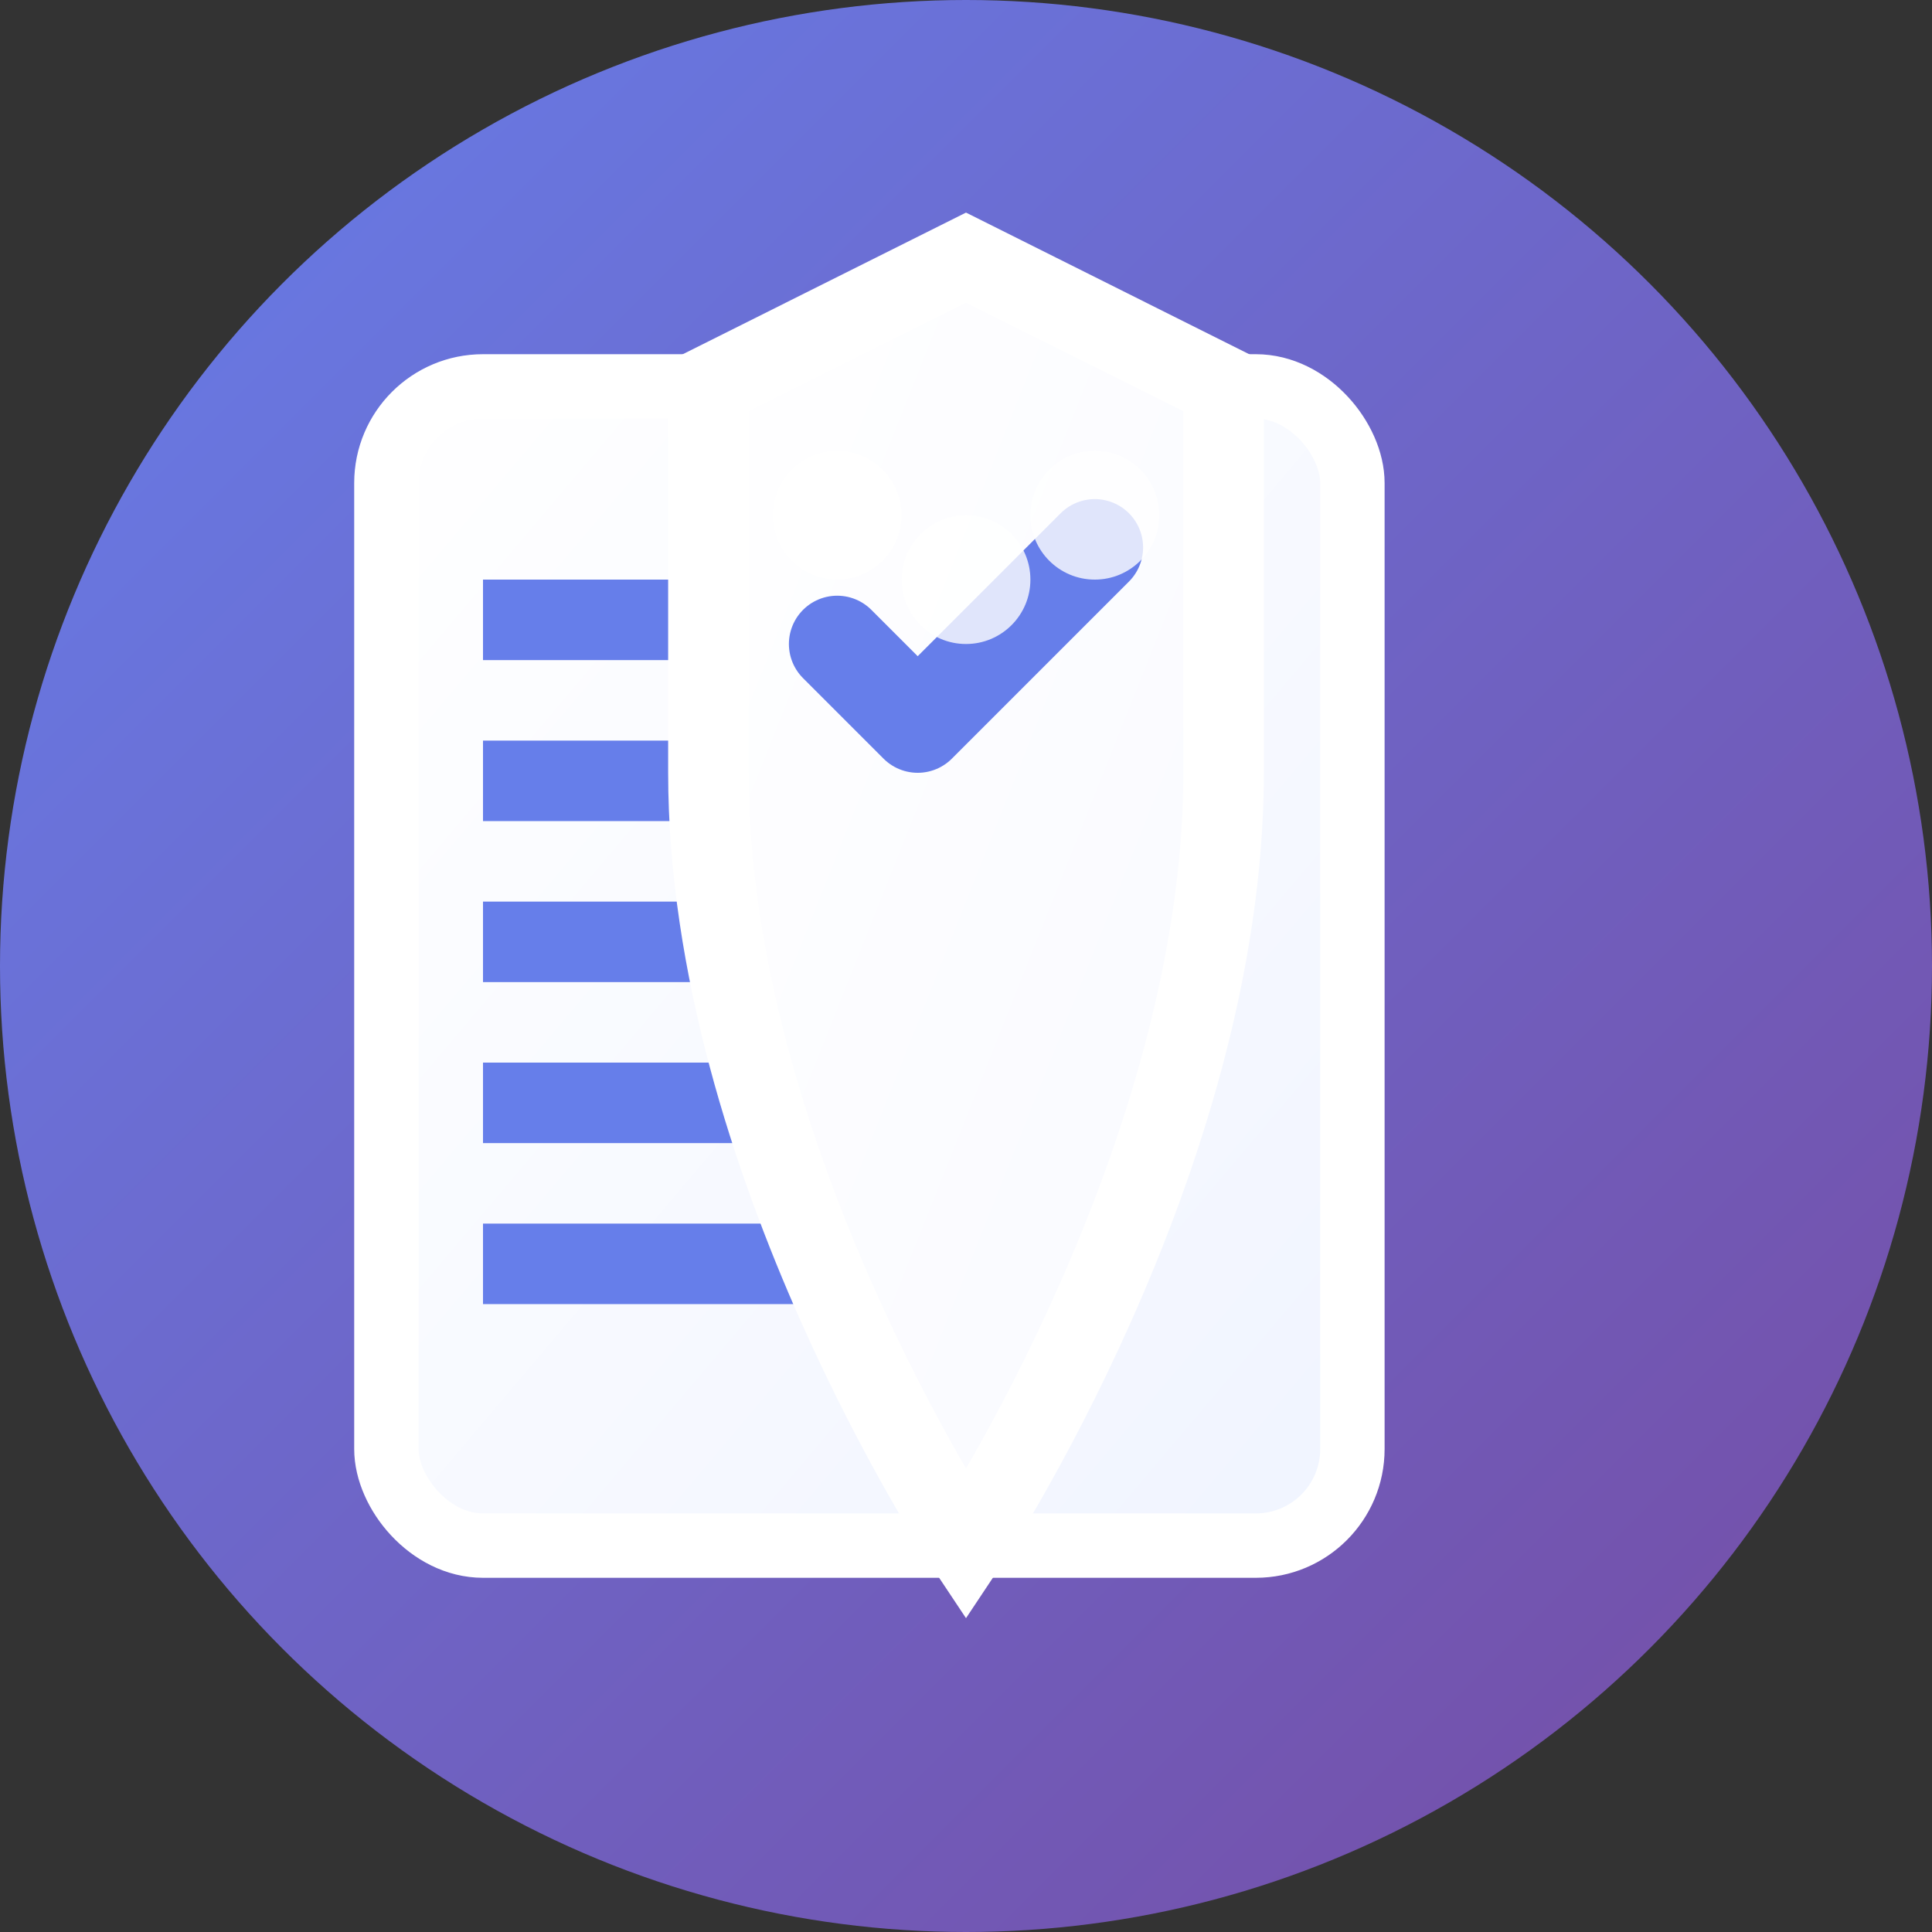 <svg width="60" height="60" viewBox="0 0 60 60" fill="none" xmlns="http://www.w3.org/2000/svg">
  <rect x="0" y="0" width="60" height="60" fill="#333333" stroke="none"/>
  <!-- Background with subtle gradient -->
  <defs>
    <linearGradient id="bgGradient" x1="0%" y1="0%" x2="100%" y2="100%">
      <stop offset="0%" style="stop-color:#667eea;stop-opacity:1" />
      <stop offset="100%" style="stop-color:#764ba2;stop-opacity:1" />
    </linearGradient>
    <linearGradient id="shieldGradient" x1="0%" y1="0%" x2="100%" y2="100%">
      <stop offset="0%" style="stop-color:#ffffff;stop-opacity:1" />
      <stop offset="100%" style="stop-color:#f8f9ff;stop-opacity:1" />
    </linearGradient>
    <linearGradient id="documentGradient" x1="0%" y1="0%" x2="100%" y2="100%">
      <stop offset="0%" style="stop-color:#ffffff;stop-opacity:1" />
      <stop offset="100%" style="stop-color:#f0f4ff;stop-opacity:1" />
    </linearGradient>
  </defs>
  
  <!-- Main logo container -->
  <circle cx="30" cy="30" r="30" fill="url(#bgGradient)"/>
  
  <!-- Document/Contract icon -->
  <rect x="12" y="12" width="30" height="36" rx="3" fill="url(#documentGradient)" stroke="#ffffff" stroke-width="2"/>
  <rect x="15" y="18" width="24" height="2.5" fill="#667eea"/>
  <rect x="15" y="23" width="18" height="2.5" fill="#667eea"/>
  <rect x="15" y="28" width="21" height="2.5" fill="#667eea"/>
  <rect x="15" y="33" width="15" height="2.5" fill="#667eea"/>
  <rect x="15" y="38" width="19" height="2.5" fill="#667eea"/>
  
  <!-- AI scanning effect -->
  <rect x="12" y="12" width="30" height="36" rx="3" fill="none" stroke="#ffffff" stroke-width="1.5" stroke-dasharray="3,3" opacity="0.4"/>
  
  <!-- Shield/Protection icon -->
  <path d="M30 8L38 12V24C38 36 30 48 30 48C30 48 22 36 22 24V12L30 8Z" fill="url(#shieldGradient)" stroke="#ffffff" stroke-width="2.5"/>
  
  <!-- AI checkmark inside shield -->
  <path d="M26 20L28.5 22.5L34 17" stroke="#667eea" stroke-width="3" stroke-linecap="round" stroke-linejoin="round"/>
  
  <!-- AI indicator dots -->
  <circle cx="26" cy="16" r="2" fill="#ffffff" opacity="0.8"/>
  <circle cx="34" cy="16" r="2" fill="#ffffff" opacity="0.8"/>
  <circle cx="30" cy="18" r="2" fill="#ffffff" opacity="0.8"/>
</svg>
